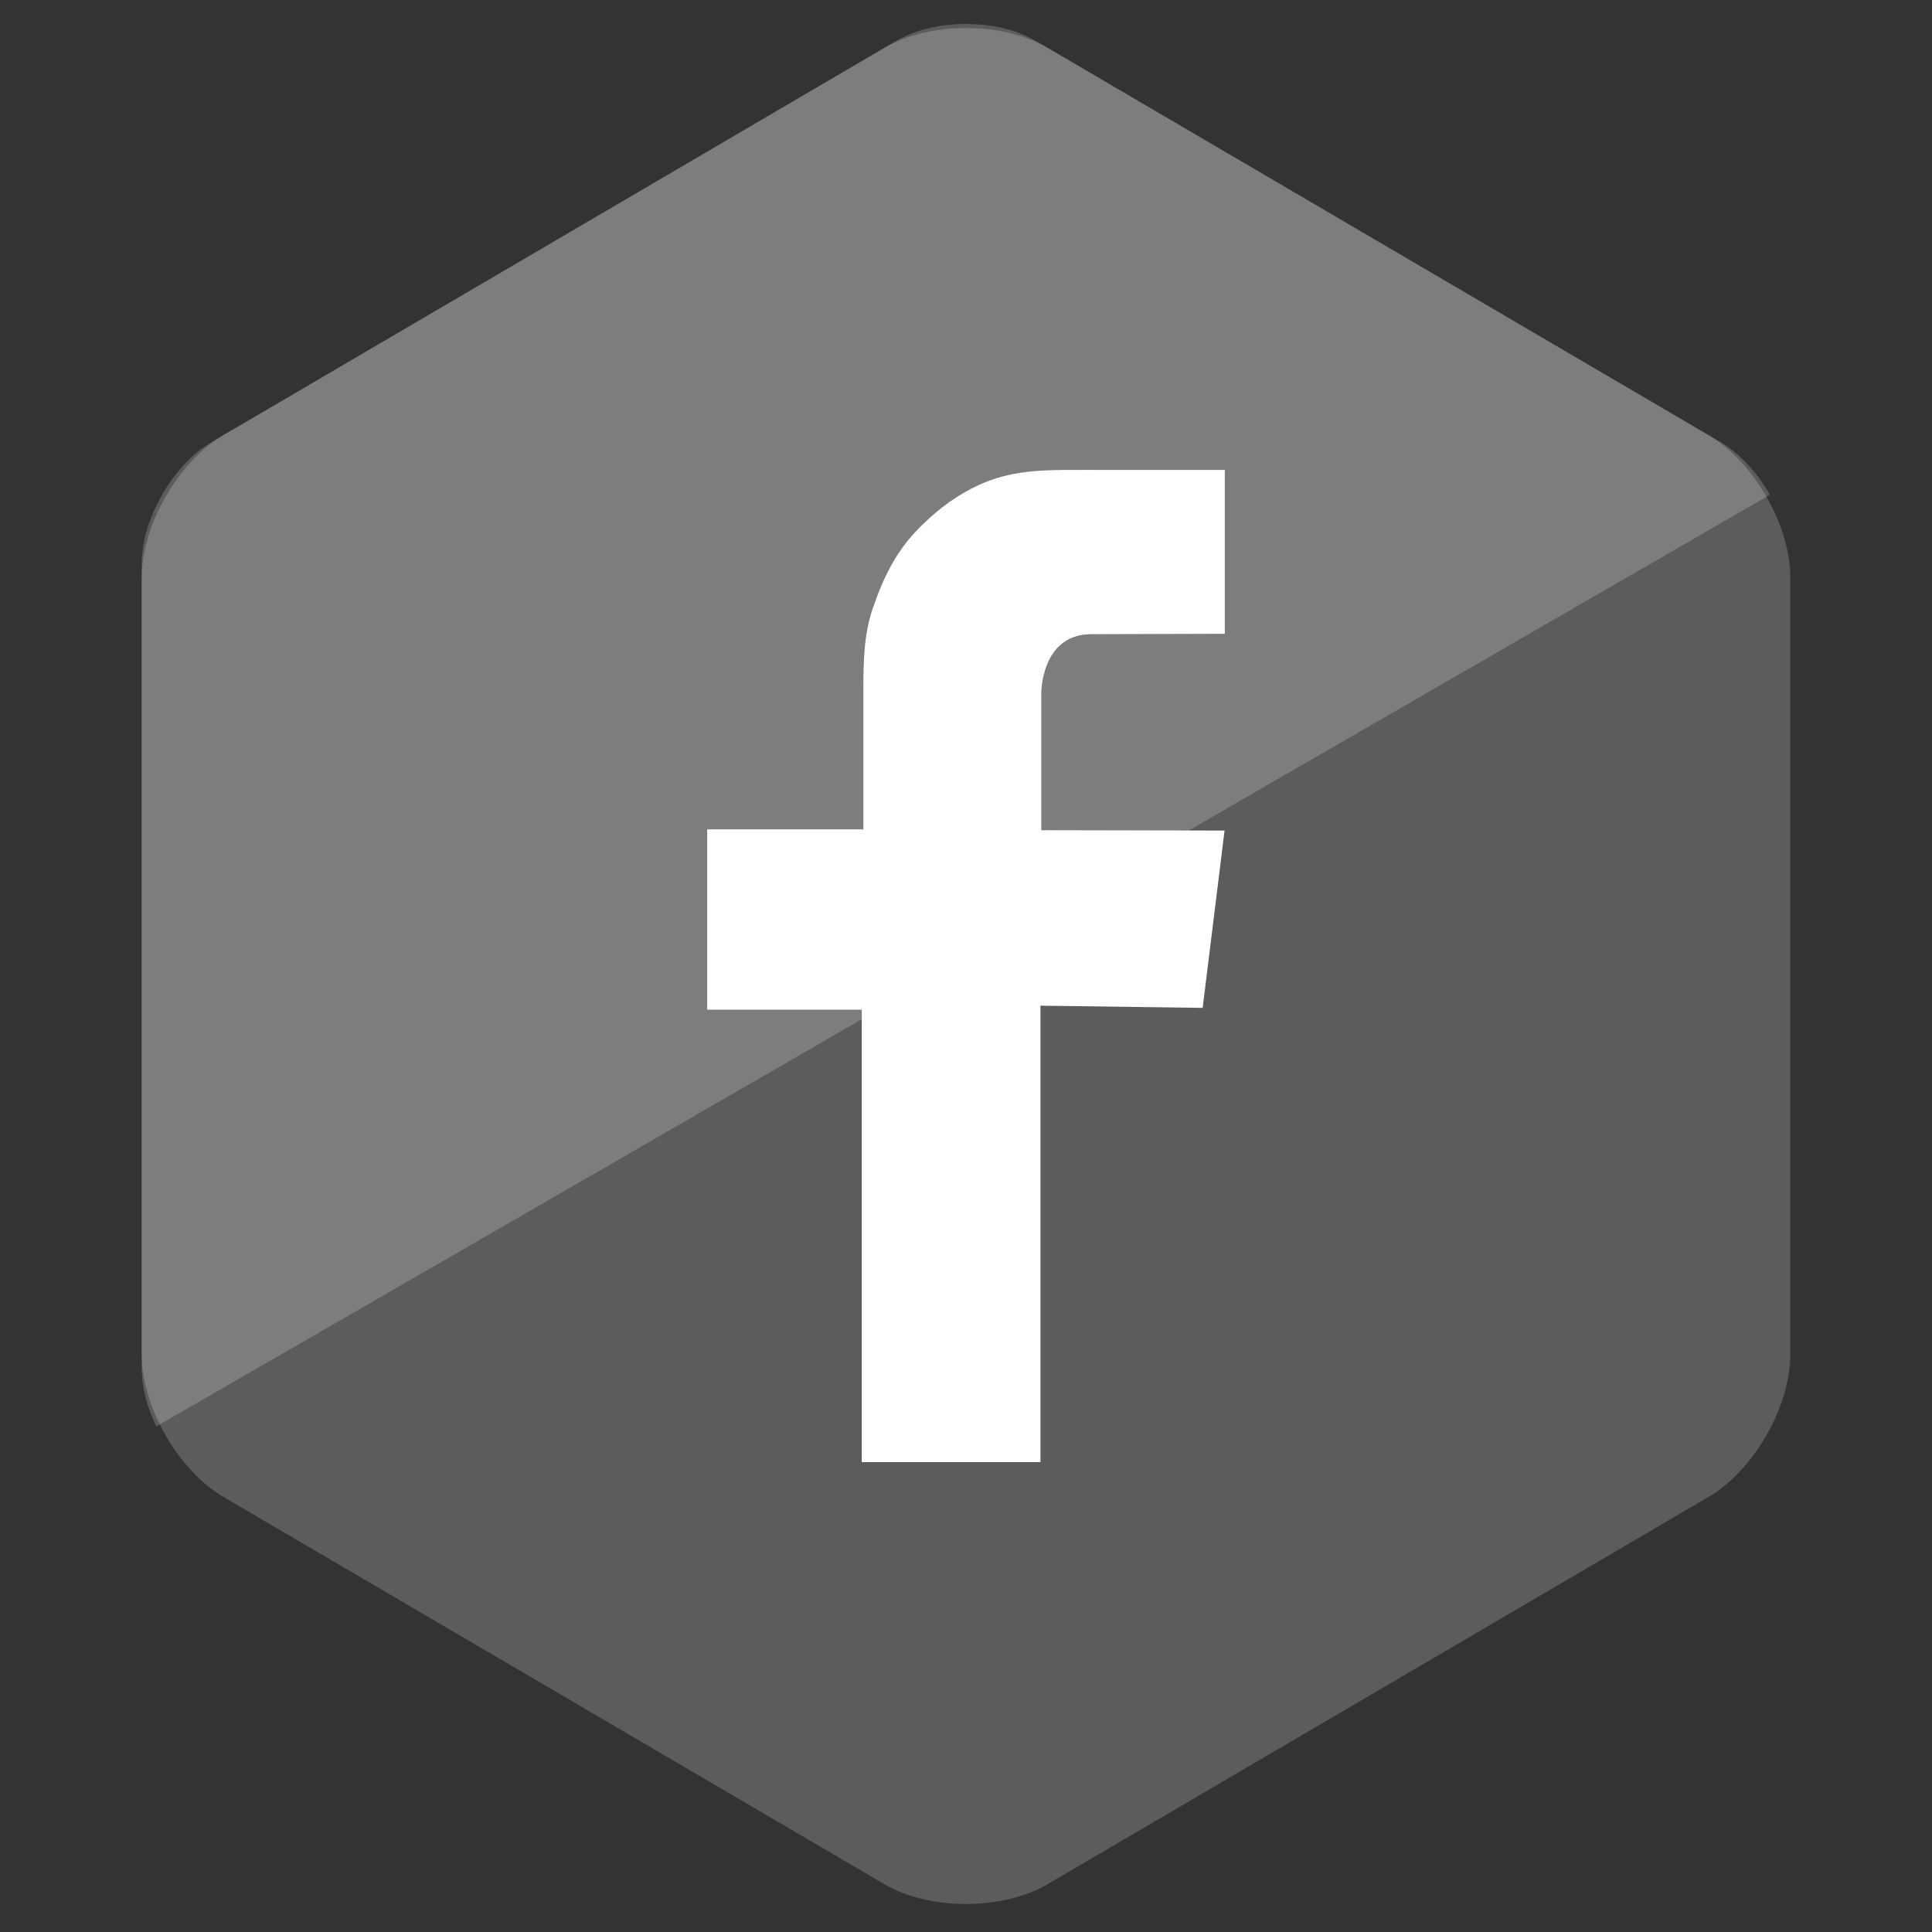 <?xml version="1.0" ?><!DOCTYPE svg  PUBLIC '-//W3C//DTD SVG 1.1//EN'  'http://www.w3.org/Graphics/SVG/1.1/DTD/svg11.dtd'><svg enable-background="" height="1024px" id="Facebook_1_" version="1.1" viewBox="0 0 1024 1024" width="1024px" xml:space="preserve" xmlns="http://www.w3.org/2000/svg" xmlns:xlink="http://www.w3.org/1999/xlink"><rect x="0" y="0" width="1024" height="1024" fill="#333333" stroke="none"/><g id="Background_1_"><g id="bg_1_"><path d="M75.094,306.009c0-27.5,19.413-61.375,43.14-75.277L468.861,25.286c23.727-13.902,62.553-13.902,86.28,0    l350.625,205.445c23.729,13.902,43.141,47.777,43.141,75.277v412c0,27.5-19.412,61.375-43.141,75.277L555.141,998.731    c-23.727,13.901-62.553,13.901-86.28,0L118.234,793.286c-23.727-13.902-43.14-47.777-43.14-75.277V306.009z" fill="#ffffff" opacity="0.2"/></g><path d="M938.094,262.262c0,0-1.045-2.021-3.289-5.308   c-1.818-2.664-3.744-5.561-6.111-8.186c-5-5.546-6.697-6.941-7.377-7.551c-2.637-2.356-5.848-4.802-8.945-6.617   c-2.26-1.325-362.889-212.631-362.889-212.631s-6.123-3.544-11.67-5.322c-5.547-1.777-9.457-2.56-13.51-3.128   c-4.053-0.569-9.672-0.854-13.298-0.854c-3.626,0-12.089,0.711-15.716,1.564c-3.626,0.854-6.275,1.511-7.235,1.831   s-3.173,1.093-4.08,1.387c-0.905,0.293-5.093,2.16-5.333,2.293c-0.239,0.133-1.643,0.776-2.431,1.239   c-0.789,0.462-351.617,206.025-351.617,206.025s-14.796,8.097-20.628,13.074c-2.496,2.131-5.265,4.867-7.658,7.582   c-3.196,3.627-5.807,7.203-7.027,9.093c-0.922,1.43-2.28,3.533-3.493,5.707c-1.577,2.825-3.032,5.837-3.667,7.147   c-1.162,2.398-3.293,8.053-3.827,9.76s-1.547,5.533-1.707,6.436c-0.041,0.233-0.693,3.521-0.747,3.911   c-0.054,0.391-0.44,2.92-0.533,4.267c-0.033,0.48-0.212,2.897-0.212,2.969c-0.001,0.071-0.001,429.512-0.001,429.512   s0.349,5.078,0.427,5.635c0.028,0.203,0.453,3.433,0.782,4.837c0.213,0.91,0.64,2.986,0.925,3.981   c0.285,0.995,0.729,2.636,0.96,3.342c0.213,0.653,0.959,2.917,1.209,3.591c0.249,0.675,1.25,3.248,1.529,3.912   c0.286,0.681,1.813,4.018,1.92,4.23C82.951,756.204,938.094,262.262,938.094,262.262z" enable-background="new    " fill="#FFFFFF" id="bg-light" opacity="0.2"/></g><path d="M649.174,335.915v-86.827c-3.188,0-6.377-0.006-9.564,0  c-7.678,0.017-15.355-0.019-23.033,0.001c-9.361,0.024-18.725-0.039-28.086,0.001c-8.25,0.036-16.502-0.083-24.75,0.002  c-12.451,0.129-24.271,0.741-36.213,4.586c-11.516,3.708-22.323,10.202-31.53,17.989c-5.331,4.509-10.266,9.338-14.736,14.707  c-1.81,2.23-3.494,4.548-5.07,6.946c-4.727,7.194-8.458,15.106-11.577,23.497c-0.702,1.888-1.39,3.782-2.046,5.685  c-4.809,13.93-4.967,29.135-4.967,43.773c0,1.833,0,3.723,0,5.656c0,29,0,67.662,0,67.662h-82.772v95.573h79.787h2.133v239.787  h94.72v-241.92l85.973,1.16l11.592-93.974l-97.137-0.2v-72.533c0,0-0.215-30.933,26.025-31.36L649.174,335.915z" fill="#FFFFFF" id="Facebook"/></svg>
